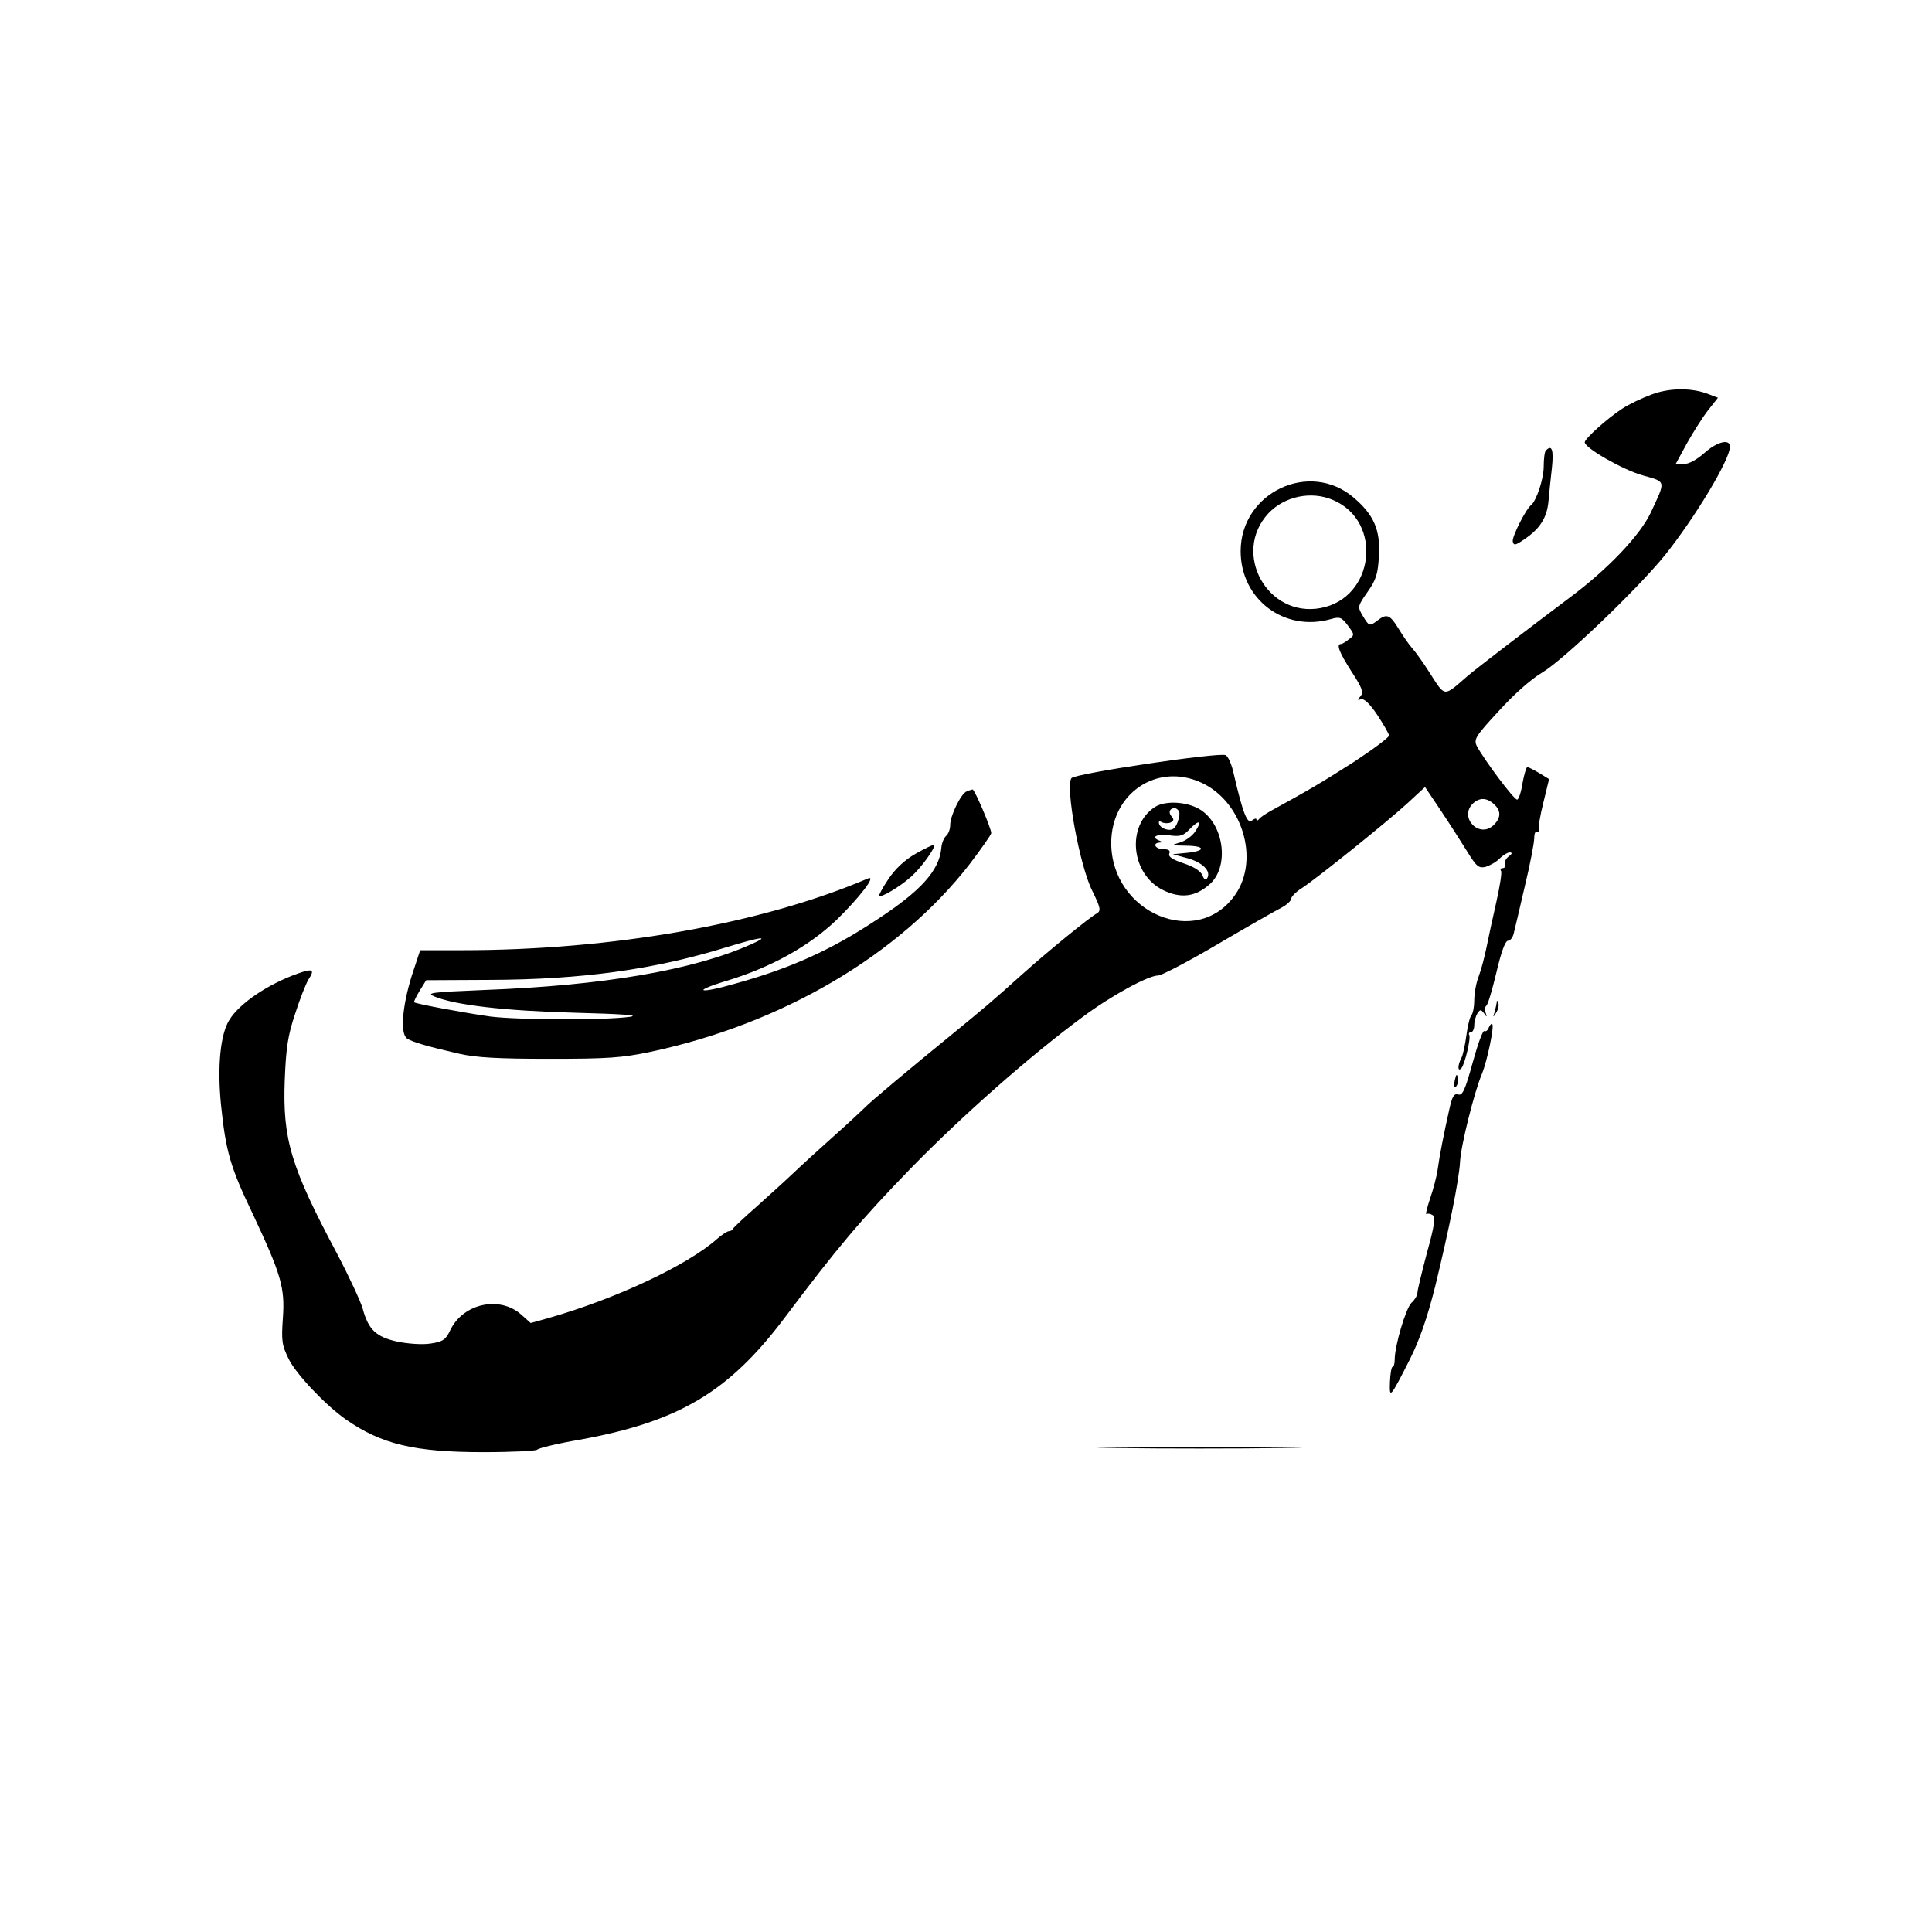 <?xml version="1.0" standalone="no"?>
<!DOCTYPE svg PUBLIC "-//W3C//DTD SVG 20010904//EN"
 "http://www.w3.org/TR/2001/REC-SVG-20010904/DTD/svg10.dtd">
<svg version="1.0" xmlns="http://www.w3.org/2000/svg"
 width="612pt" height="612pt" viewBox="0 0 612 612"
 preserveAspectRatio="xMidYMid meet">
<g transform="translate(0,612) scale(0.1,-0.1)"
fill="#000000" stroke="none">
<path d="M5231 4870 c-30 -11 -72 -31 -93 -45 -50 -33 -118 -95 -118 -106 0
-18 120 -87 184 -105 75 -21 73 -15 25 -118 -34 -72 -136 -179 -254 -267 -129
-97 -298 -226 -327 -251 -77 -67 -69 -67 -120 12 -19 30 -44 65 -54 76 -11 12
-30 40 -44 63 -27 44 -37 48 -66 26 -26 -20 -27 -19 -47 14 -17 29 -17 30 15
76 27 38 33 57 36 114 5 82 -16 130 -79 184 -140 121 -359 17 -359 -169 0
-153 139 -257 286 -215 28 8 34 6 54 -21 21 -28 21 -30 3 -43 -10 -8 -21 -15
-25 -15 -16 0 -6 -26 33 -87 34 -52 39 -66 29 -78 -11 -13 -10 -14 1 -10 10 3
28 -14 52 -50 20 -30 37 -60 37 -65 0 -6 -51 -44 -112 -84 -100 -64 -146 -91
-263 -155 -16 -9 -33 -20 -37 -26 -4 -5 -8 -6 -8 -1 0 5 -6 3 -14 -3 -15 -13
-29 23 -58 148 -6 29 -18 56 -26 59 -25 9 -476 -58 -488 -73 -20 -26 26 -278
66 -357 26 -53 28 -63 15 -71 -24 -13 -156 -121 -231 -188 -108 -97 -123 -109
-229 -196 -135 -110 -257 -212 -276 -232 -9 -9 -53 -50 -99 -91 -46 -41 -103
-93 -127 -116 -23 -22 -75 -69 -115 -105 -40 -35 -74 -67 -76 -71 -2 -5 -8 -8
-13 -8 -5 0 -22 -11 -37 -24 -94 -84 -323 -191 -534 -251 l-57 -16 -28 25
c-68 63 -186 38 -227 -48 -14 -30 -23 -36 -62 -42 -26 -4 -70 -1 -105 6 -68
15 -92 38 -110 104 -6 22 -43 102 -82 176 -146 274 -172 361 -165 549 4 102
10 142 33 210 15 47 34 95 42 108 21 32 14 36 -34 19 -93 -33 -183 -93 -216
-146 -29 -45 -39 -148 -27 -269 15 -147 29 -197 100 -345 91 -194 103 -235 96
-332 -5 -73 -3 -85 19 -130 24 -48 116 -145 180 -190 113 -79 218 -104 436
-104 92 0 169 4 171 8 2 4 61 19 132 31 316 57 474 151 651 386 166 221 239
308 400 474 163 167 377 356 545 480 90 67 207 131 239 131 10 0 95 44 188 99
92 54 183 106 201 115 17 9 32 22 32 29 0 6 15 22 33 33 49 32 273 212 337
271 l54 50 51 -76 c28 -42 65 -100 83 -129 29 -47 36 -53 58 -48 13 4 33 15
44 26 11 11 26 20 33 20 8 -1 7 -5 -4 -13 -9 -7 -14 -18 -12 -24 3 -7 0 -13
-7 -13 -6 0 -9 -4 -5 -9 3 -5 -4 -49 -15 -98 -11 -48 -25 -113 -31 -143 -6
-30 -17 -72 -25 -93 -8 -20 -14 -54 -14 -75 0 -21 -4 -42 -9 -48 -5 -5 -12
-34 -16 -64 -4 -30 -11 -63 -16 -72 -12 -22 -12 -45 0 -32 11 12 31 96 25 106
-3 4 0 8 5 8 6 0 11 10 11 23 0 12 5 29 10 37 9 13 11 13 21 0 9 -13 10 -12 5
2 -3 10 -2 19 2 22 5 3 19 50 32 105 15 64 28 101 37 101 7 0 15 10 18 23 3
12 19 79 35 149 17 70 30 139 30 153 0 15 4 24 10 20 5 -3 8 0 5 7 -3 7 4 46
14 86 l18 74 -31 19 c-17 10 -34 19 -38 19 -3 0 -10 -23 -15 -50 -4 -28 -12
-52 -17 -53 -9 -2 -104 125 -128 170 -10 21 -4 31 69 110 48 53 103 102 139
123 68 41 298 261 387 370 96 120 207 304 207 345 0 26 -41 16 -81 -20 -24
-21 -49 -35 -65 -35 l-26 0 37 68 c21 37 51 84 67 104 l30 38 -29 11 c-52 21
-124 21 -182 -1z m-1008 -334 c159 -68 131 -310 -39 -342 -169 -32 -283 174
-166 300 51 54 136 72 205 42z m-418 -895 c130 -59 186 -243 108 -355 -120
-173 -392 -59 -393 163 0 158 145 256 285 192z m927 -68 c24 -21 23 -45 -2
-68 -46 -41 -108 26 -65 69 21 20 44 20 67 -1z"/>
<path d="M3659 3564 c-92 -59 -77 -214 26 -264 56 -27 102 -21 147 19 61 54
47 182 -25 233 -39 28 -113 34 -148 12z m75 -13 c4 -5 2 -21 -4 -36 -7 -19
-16 -26 -32 -23 -12 2 -23 9 -26 17 -3 9 0 11 7 7 7 -4 19 -5 28 -2 11 5 13
10 4 20 -11 12 -6 26 10 26 4 0 10 -4 13 -9z m52 -65 c-9 -14 -31 -30 -49 -35
-30 -9 -28 -9 23 -10 62 -1 58 -18 -5 -23 l-40 -4 48 -13 c48 -14 74 -41 61
-63 -5 -7 -10 -4 -15 9 -5 13 -26 27 -59 38 -36 12 -50 21 -46 31 4 10 -2 14
-19 14 -25 0 -36 19 -12 21 10 0 10 2 0 6 -29 11 -10 22 30 17 36 -5 45 -2 66
20 30 31 40 26 17 -8z"/>
<path d="M4897 4693 c-4 -3 -7 -26 -7 -51 0 -39 -23 -108 -40 -122 -17 -13
-61 -101 -58 -115 3 -14 8 -13 37 7 49 33 71 68 76 119 2 24 7 72 11 107 6 57
0 75 -19 55z"/>
<path d="M3062 3613 c-18 -7 -52 -77 -52 -106 0 -14 -6 -29 -13 -35 -7 -6 -14
-23 -15 -37 -6 -72 -64 -137 -207 -230 -144 -95 -268 -151 -443 -200 -121 -35
-144 -26 -27 9 140 43 258 109 345 192 73 71 129 144 99 131 -338 -144 -808
-227 -1286 -227 l-132 0 -27 -82 c-30 -97 -37 -184 -14 -198 17 -11 64 -25
165 -48 53 -12 122 -16 285 -16 184 0 230 3 320 22 419 89 788 307 1011 594
38 50 69 94 69 99 0 15 -53 139 -59 138 -3 0 -12 -3 -19 -6z m-682 -484 c-183
-82 -469 -131 -847 -145 -169 -7 -185 -9 -156 -21 67 -27 221 -45 443 -51 152
-4 209 -8 175 -13 -77 -11 -355 -10 -442 1 -79 11 -235 40 -241 45 -2 1 6 18
17 36 l21 34 202 1 c293 1 521 33 748 103 111 34 143 38 80 10z"/>
<path d="M2901 3416 c-35 -20 -65 -48 -87 -81 -18 -27 -31 -51 -29 -53 6 -6
64 28 99 59 34 29 82 97 75 103 -2 1 -28 -11 -58 -28z"/>
<path d="M4741 2943 c-1 -6 -4 -20 -7 -30 -5 -17 -5 -17 6 0 6 10 9 23 6 30
-3 9 -5 9 -5 0z"/>
<path d="M4716 2865 c-3 -9 -10 -14 -14 -11 -5 3 -21 -42 -37 -100 -24 -87
-32 -105 -46 -101 -13 4 -19 -6 -28 -47 -18 -80 -31 -147 -37 -191 -3 -22 -14
-63 -24 -92 -10 -30 -15 -51 -11 -49 4 3 13 1 19 -3 10 -6 6 -34 -18 -120 -16
-61 -30 -118 -30 -126 0 -8 -8 -22 -19 -32 -18 -18 -53 -136 -53 -180 0 -13
-3 -23 -7 -23 -3 0 -7 -21 -8 -47 -2 -55 0 -53 63 71 31 62 55 131 80 230 44
181 76 339 79 396 2 48 45 222 70 280 16 40 39 149 32 156 -2 3 -7 -2 -11 -11z"/>
<path d="M4608 2697 c-3 -19 -2 -25 4 -19 6 6 8 18 6 28 -3 14 -5 12 -10 -9z"/>
<path d="M3537 1533 c145 -2 381 -2 525 0 145 1 27 2 -262 2 -289 0 -407 -1
-263 -2z"/>
</g>
</svg>
